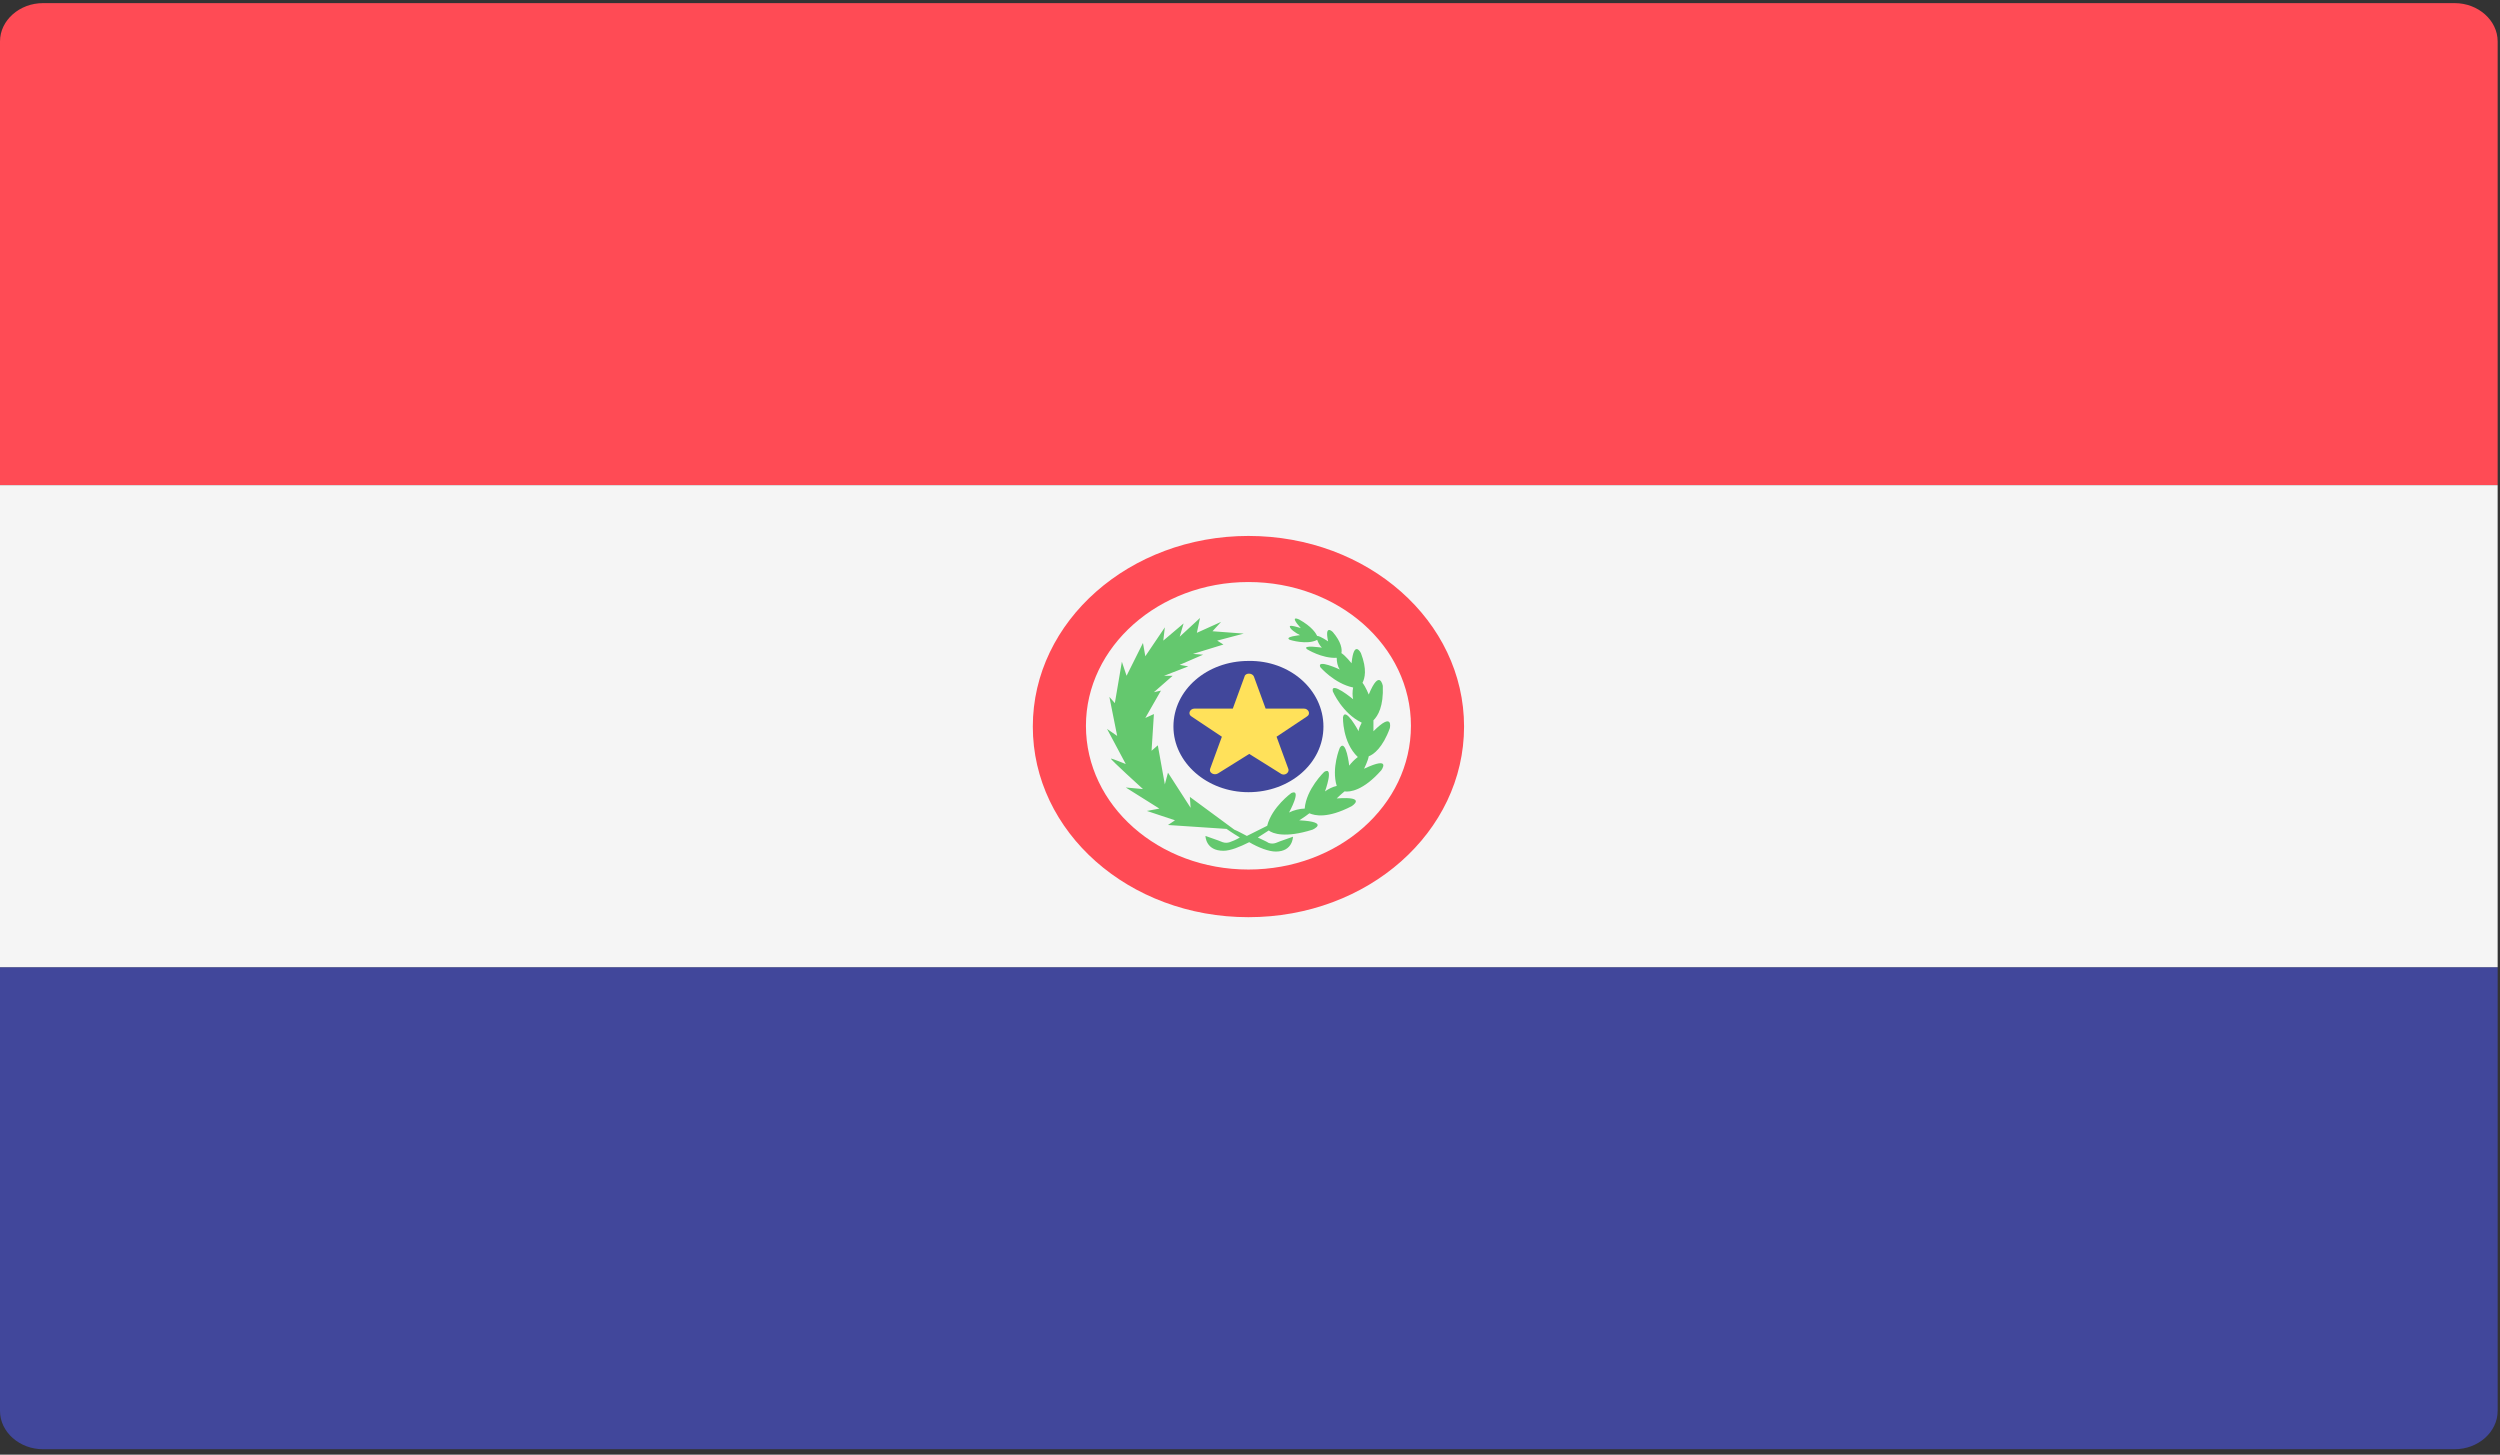 <?xml version="1.0" encoding="utf-8"?>
<!-- Generator: Adobe Illustrator 25.0.0, SVG Export Plug-In . SVG Version: 6.00 Build 0)  -->
<svg version="1.1" id="Capa_1" xmlns="http://www.w3.org/2000/svg" xmlns:xlink="http://www.w3.org/1999/xlink" x="0px" y="0px"
	 viewBox="0 0 32 18.62" style="enable-background:new 0 0 32 18.62;" xml:space="preserve">
<rect x="0" y="0" width="32" height="18.62" fill="#333333" stroke="none"/>
<style type="text/css">
	.st0{fill:#FF4B55;}
	.st1{fill:#464655;}
	.st2{fill:#73AF00;}
	.st3{fill:#F5F5F5;}
	.st4{fill:#41479B;}
	.st5{fill:#FFF5DC;}
	.st6{fill:#D27D69;}
	.st7{fill:#FFE15A;}
	.st8{fill:#B95546;}
	.st9{fill:#DCBE82;}
	.st10{fill:#D2AA73;}
	.st11{fill:#4173CD;}
	.st12{fill:#82AFFF;}
	.st13{fill:#F09146;}
	.st14{fill:#FFB400;}
	.st15{fill:#965032;}
	.st16{fill:#BE7855;}
	.st17{fill:#FFBE3C;}
	.st18{fill:#EAF3F5;}
	.st19{fill:#8C5A28;}
	.st20{fill:#F0C850;}
	.st21{fill:#FF6E55;}
	.st22{fill:#FFBE5A;}
	.st23{fill:#3CC8FF;}
	.st24{fill:#825546;}
	.st25{fill:#FFD255;}
	.st26{fill:#FFD25A;}
	.st27{fill:#509664;}
	.st28{fill:#F0AA00;}
	.st29{fill:#A561CD;}
	.st30{fill:#B34900;}
	.st31{fill:#64B496;}
	.st32{fill:#FF6B71;}
	.st33{fill:#5F64B9;}
	.st34{fill:#F5F0F0;}
	.st35{fill:#5A4646;}
	.st36{fill:#E6E1CD;}
	.st37{fill:#FFD0AF;}
	.st38{fill:#FFAF94;}
	.st39{fill:#8CB400;}
	.st40{fill:#69C3FF;}
	.st41{fill:#009B64;}
	.st42{fill:#5AA0E6;}
	.st43{fill:#FFC88C;}
	.st44{fill:#E1E1E1;}
	.st45{fill:#966446;}
	.st46{fill:#BE915A;}
	.st47{fill:#B9B9B9;}
	.st48{fill:#F0C727;}
	.st49{fill:#50AF69;}
	.st50{fill:#FFE6E6;}
	.st51{fill:#FFB750;}
	.st52{fill:#FFC455;}
	.st53{fill:#FFCD55;}
	.st54{fill:#9BC800;}
	.st55{fill:#FFE14E;}
	.st56{fill:#FFB14E;}
	.st57{fill:#B46446;}
	.st58{fill:#5FA000;}
	.st59{fill:#F2DD30;}
	.st60{fill:#FFC855;}
	.st61{fill:#A0A0A0;}
	.st62{fill:#69B469;}
	.st63{fill:#F4E08F;}
	.st64{fill:#ECD077;}
	.st65{fill:#FCF0A8;}
	.st66{fill:#FAB446;}
	.st67{fill:#C8414B;}
	.st68{fill:#FF9B46;}
	.st69{fill:#FF9B55;}
	.st70{fill:#82C3D2;}
	.st71{fill:#5AA587;}
	.st72{fill:#CDCDCD;}
	.st73{fill:#B4A08C;}
	.st74{fill:#FFD250;}
	.st75{fill:#00C3A0;}
	.st76{fill:#00AADC;}
	.st77{fill:#732D37;}
	.st78{fill:#AAD264;}
	.st79{fill:#874150;}
	.st80{fill:#783C46;}
	.st81{fill:#FFB478;}
	.st82{fill:#9B4B5A;}
	.st83{fill:#FFCD5A;}
	.st84{fill:#FFAA5A;}
	.st85{fill:#FF875A;}
	.st86{fill:#E6B432;}
	.st87{fill:#C86464;}
	.st88{fill:#FFF5E1;}
	.st89{fill:#963C3C;}
	.st90{fill:#5A8250;}
	.st91{fill:#AFEBFF;}
	.st92{fill:#557DE6;}
	.st93{fill:#D23741;}
	.st94{fill:#64C86E;}
	.st95{fill:#873250;}
	.st96{fill:#41AA5A;}
	.st97{fill:#8CD7FF;}
	.st98{fill:#6EC86E;}
	.st99{fill:#FFF0E1;}
	.st100{fill:#FFC75A;}
	.st101{fill:#FFD350;}
	.st102{fill:#FFBE50;}
	.st103{fill:#A54B50;}
	.st104{fill:#C87878;}
	.st105{fill:#FF1722;}
	.st106{fill:#FFB441;}
	.st107{fill:#5064AA;}
	.st108{fill:#FFA0D2;}
	.st109{fill:#FF7350;}
	.st110{fill:#245DBD;}
	.st111{fill:#D35A10;}
	.st112{fill:#FFA033;}
	.st113{fill:#FF9480;}
	.st114{fill:#FFA0E4;}
	.st115{fill:#696E7D;}
	.st116{fill:#FFFCFF;}
	.st117{fill:#EBEBEB;}
	.st118{fill:#FF4B57;}
	.st119{fill:#D2D2D2;}
	.st120{fill:#F0C814;}
	.st121{fill:#F7B518;}
	.st122{fill:#2C2F38;}
	.st123{fill:#4C8056;}
	.st124{fill:#F0C419;}
	.st125{fill:#C03A2B;}
	.st126{fill:#EA3F3F;}
	.st127{fill:#E4E3E1;}
	.st128{fill:#2472B2;}
</style>
<g>
	<path class="st0" d="M31.97,6.21H0V0.53c0-0.27,0.25-0.49,0.55-0.49h30.87c0.3,0,0.55,0.22,0.55,0.49V6.21z M31.97,6.21"/>
	<path class="st4" d="M31.42,18.55H0.55c-0.3,0-0.55-0.22-0.55-0.49v-5.68h31.97v5.68C31.97,18.33,31.72,18.55,31.42,18.55
		L31.42,18.55z M31.42,18.55"/>
	<rect y="6.21" class="st3" width="31.97" height="6.17"/>
	<path class="st0" d="M15.98,6.86c-1.52,0-2.76,1.09-2.76,2.44s1.23,2.44,2.76,2.44s2.76-1.09,2.76-2.44S17.51,6.86,15.98,6.86
		L15.98,6.86z M15.98,11.13c-1.15,0-2.08-0.82-2.08-1.84c0-1.01,0.93-1.84,2.08-1.84s2.08,0.82,2.08,1.84
		C18.06,10.31,17.13,11.13,15.98,11.13L15.98,11.13z M15.98,11.13"/>
	<path class="st4" d="M16.94,9.3c0,0.47-0.43,0.84-0.96,0.84c-0.53,0-0.96-0.38-0.96-0.84c0-0.47,0.43-0.84,0.96-0.84
		C16.51,8.45,16.94,8.83,16.94,9.3L16.94,9.3z M16.94,9.3"/>
	<path class="st7" d="M16.05,8.66l0.15,0.41l0.49,0c0.06,0,0.09,0.07,0.04,0.1l-0.39,0.26l0.15,0.41c0.02,0.05-0.05,0.1-0.1,0.06
		l-0.4-0.25l-0.4,0.25c-0.05,0.03-0.12-0.01-0.1-0.06l0.15-0.41l-0.39-0.26c-0.05-0.03-0.02-0.1,0.04-0.1l0.49,0l0.15-0.41
		C15.94,8.61,16.03,8.61,16.05,8.66L16.05,8.66z M16.05,8.66"/>
	<path class="st94" d="M17.79,9.32c0,0,0.05-0.22-0.21,0.04c0,0,0-0.08,0-0.14c0.06-0.06,0.13-0.18,0.12-0.44
		c0,0-0.04-0.23-0.18,0.11c0,0-0.04-0.1-0.08-0.15c0.03-0.06,0.06-0.17-0.02-0.38c0,0-0.09-0.18-0.12,0.13c0,0-0.08-0.1-0.13-0.13
		c0.01-0.05,0-0.14-0.11-0.27c0,0-0.11-0.11-0.06,0.12c0,0-0.1-0.07-0.14-0.07c-0.02-0.04-0.07-0.12-0.23-0.21
		c0,0-0.14-0.07,0.02,0.11c0,0-0.15-0.05-0.14-0.02c0,0.03,0.07,0.08,0.13,0.11c0,0-0.21,0.02-0.13,0.06c0,0,0.22,0.07,0.35,0
		c0.01,0.03,0.03,0.07,0.06,0.1c0,0-0.26-0.04-0.19,0.02c0,0,0.19,0.12,0.38,0.11c0,0.05,0.01,0.11,0.04,0.15
		c0,0-0.3-0.14-0.25-0.03c0,0,0.18,0.21,0.42,0.26c-0.01,0.05-0.01,0.11,0,0.15c0,0-0.29-0.24-0.26-0.1c0,0,0.12,0.28,0.37,0.4
		c-0.02,0.04-0.04,0.08-0.04,0.11c0,0-0.17-0.32-0.2-0.18c0,0-0.01,0.32,0.19,0.51c-0.04,0.03-0.08,0.07-0.11,0.11
		c0,0-0.04-0.35-0.12-0.23c0,0-0.11,0.26-0.04,0.49c-0.05,0.01-0.11,0.04-0.15,0.07c0,0,0.12-0.33-0.01-0.25
		c0,0-0.23,0.22-0.25,0.47c-0.06,0-0.14,0.02-0.2,0.05c0,0,0.17-0.31,0.03-0.25c0,0-0.25,0.18-0.31,0.42
		c-0.06,0.03-0.16,0.08-0.26,0.13c-0.06-0.03-0.11-0.06-0.16-0.08l0,0l-0.57-0.42l0.01,0.14l-0.29-0.45l-0.04,0.15l-0.09-0.5
		l-0.08,0.07l0.03-0.47l-0.11,0.05l0.2-0.35l-0.09,0.02l0.24-0.21L14.9,8.65l0.31-0.12l-0.11-0.02l0.3-0.13l-0.13-0.01l0.39-0.12
		L15.58,8.2l0.34-0.09l-0.4-0.03l0.11-0.12L15.32,8.1l0.04-0.19L15.1,8.15l0.05-0.17L14.89,8.2l0.02-0.17l-0.25,0.37l-0.03-0.17
		l-0.21,0.42l-0.06-0.18L14.27,9L14.2,8.92l0.1,0.5l-0.13-0.09l0.24,0.45c0,0-0.17-0.07-0.19-0.07c-0.02,0,0.41,0.39,0.41,0.39
		l-0.22-0.02l0.43,0.27l-0.16,0.03l0.36,0.12l-0.09,0.06l0.75,0.05c0,0,0.07,0.05,0.17,0.11c-0.05,0.03-0.1,0.05-0.13,0.06
		c-0.03,0.01-0.06,0.01-0.09,0c-0.07-0.03-0.17-0.06-0.22-0.08c0,0,0,0.19,0.23,0.19c0.09,0,0.21-0.05,0.33-0.11
		c0.12,0.07,0.25,0.12,0.34,0.12c0.22,0,0.22-0.19,0.22-0.19c-0.05,0.02-0.15,0.05-0.22,0.08c-0.03,0.01-0.06,0.01-0.09,0
		c-0.03-0.02-0.08-0.04-0.14-0.07c0.06-0.04,0.11-0.07,0.14-0.09c0.05,0.04,0.21,0.1,0.56-0.01c0,0,0.23-0.1-0.17-0.12
		c0,0,0.08-0.05,0.13-0.09c0.07,0.03,0.23,0.07,0.54-0.09c0,0,0.21-0.13-0.19-0.1c0,0,0.05-0.05,0.1-0.09
		c0.07,0.01,0.24-0.01,0.47-0.27c0,0,0.14-0.19-0.22-0.02c0,0,0.05-0.1,0.06-0.16C17.58,9.66,17.7,9.57,17.79,9.32L17.79,9.32z
		 M17.79,9.32"/>
</g>
</svg>
